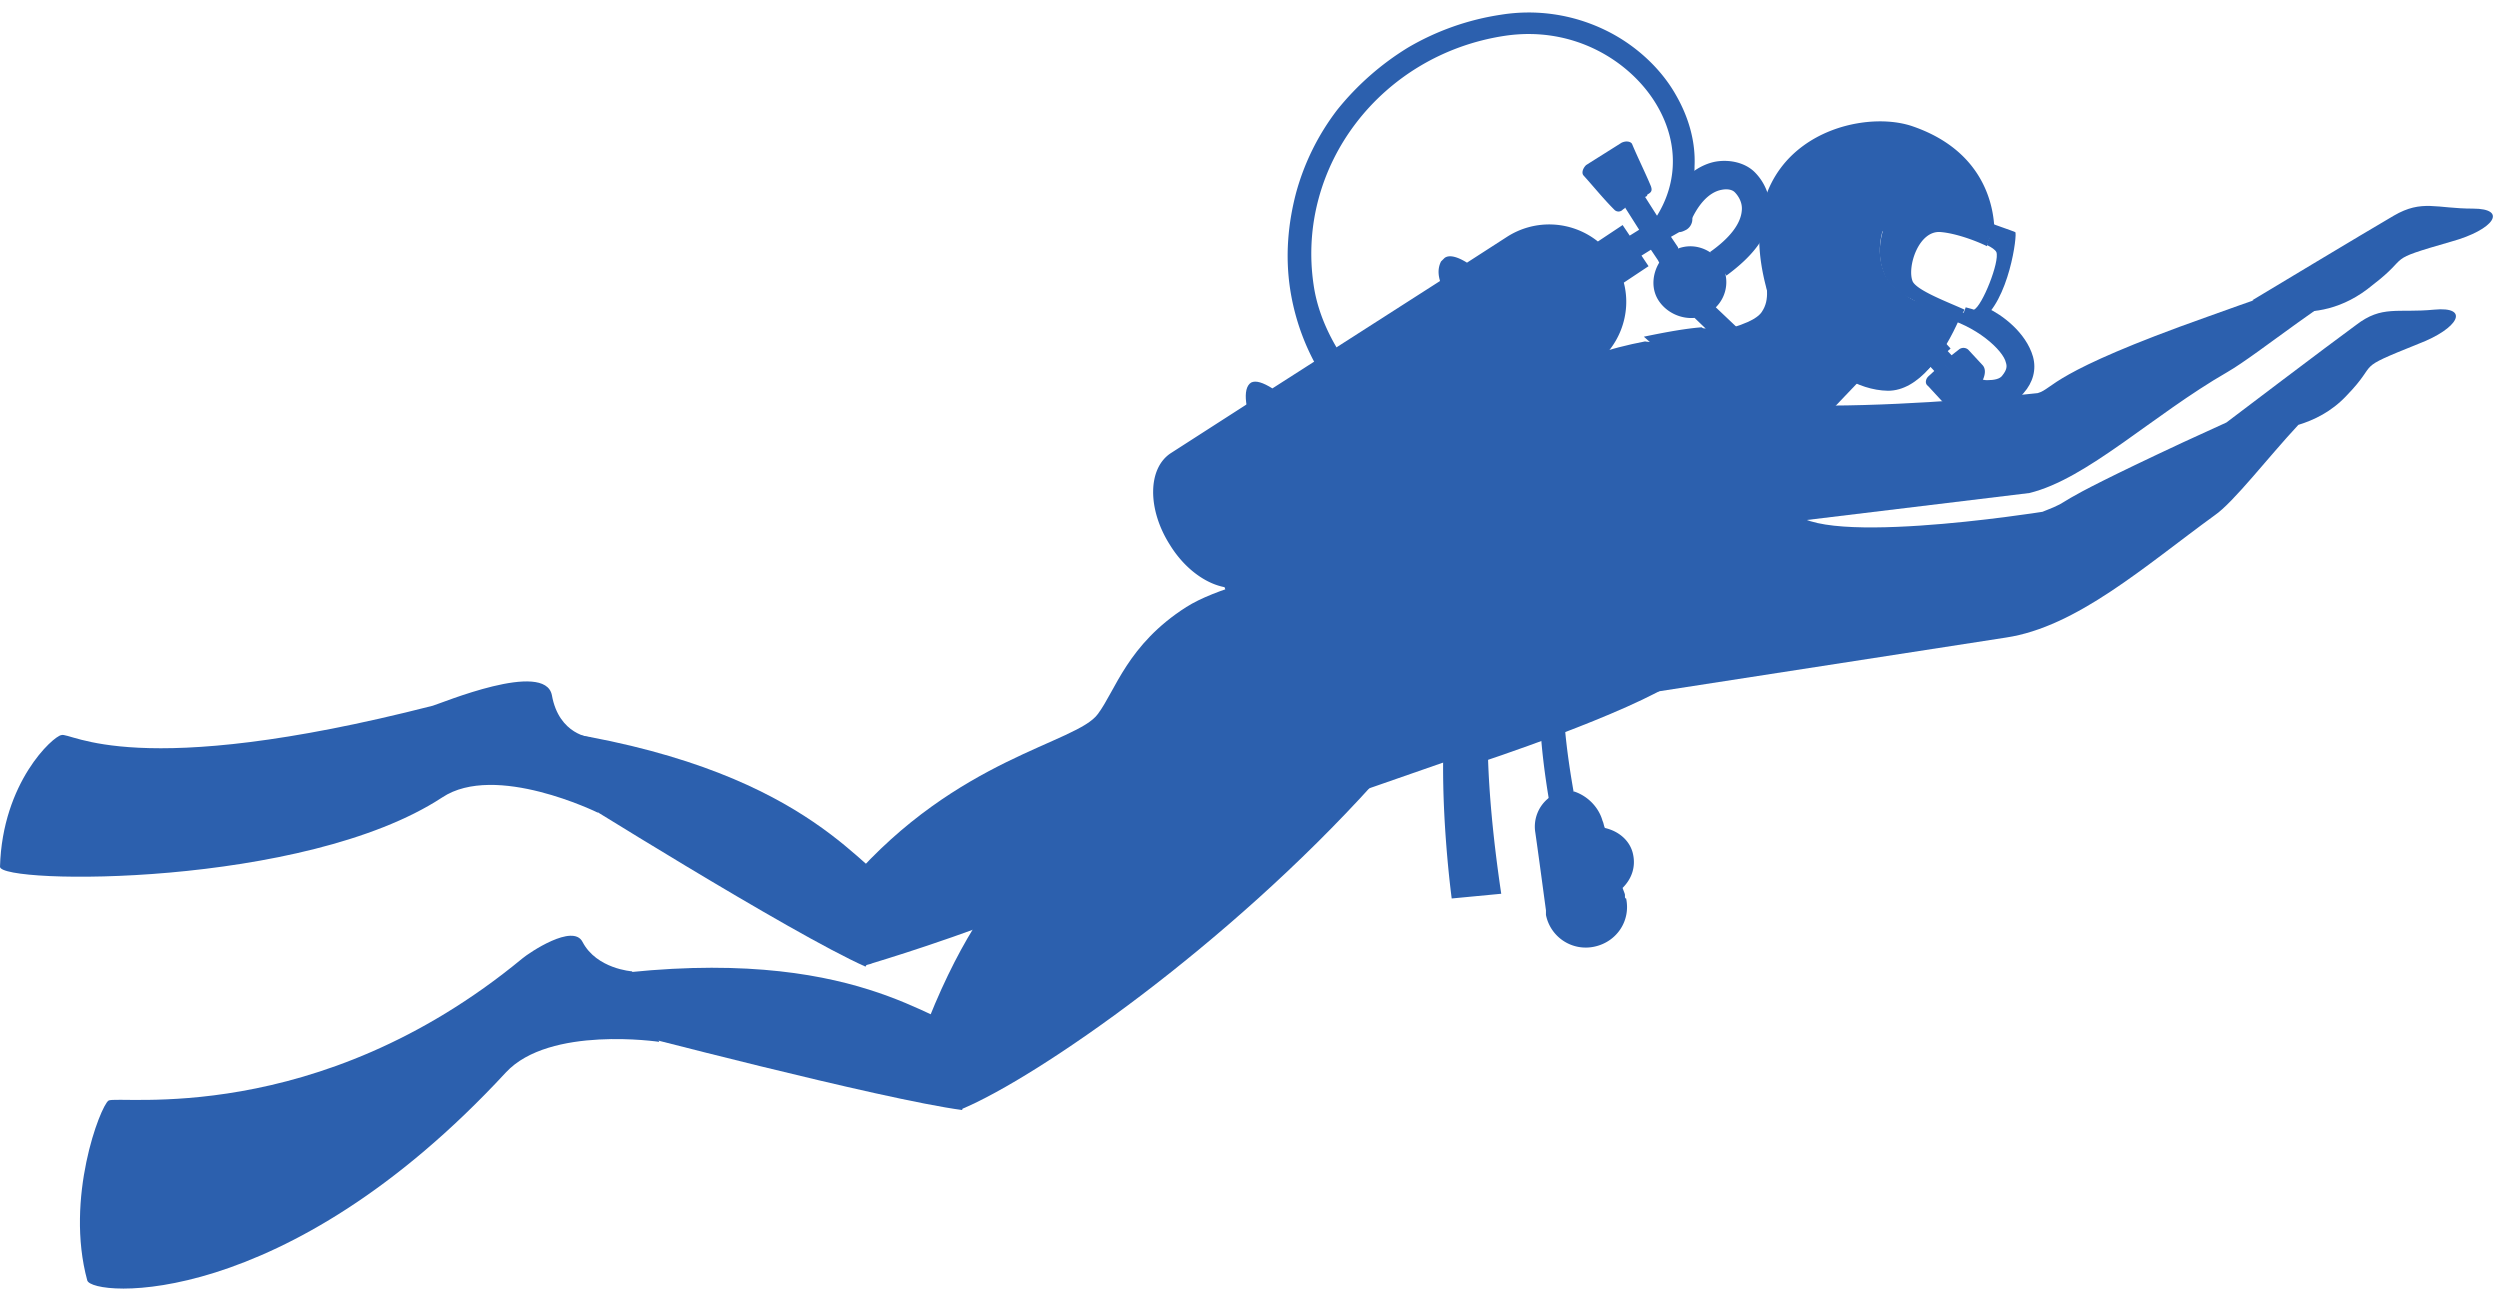 <svg viewBox="0 0 97 50" fill="none" xmlns="http://www.w3.org/2000/svg"><path d="M64.375 13.246s3.477-.364 3.98-1.14c.687-1.003-.686-2.143.824-4.833.778 1.277 2.334 2.462 3.386 2.964-.32 1.687-.595 3.146 1.647 4.058-.686.867-1.693.091-1.693.091l-2.608 2.736s-5.17 6.43-5.261 4.97c-.092-1.823-.275-8.846-.275-8.846zM69.684 6.452c.137-.182.32-.365.457-.547 1.968-2.143 7.092-.73 7.092 2.645 0 .228-.046.501-.091.73-2.929-1.551-3.981-1.14-4.393-.183-.64-.32-2.15-1.14-3.065-2.645z" fill="#2C60AE"/><path d="M51.705 18.445v.045c.366.867 1.419 2.235 3.02 3.42 1.327.958 3.431 2.098 6.085 2.098.778 0-1.418-3.74-.778-3.785 1.602-.137 2.06-3.329 7.092-.091-1.738 1.231-3.934 4.286-5.307 5.335-4.347 3.238-8.602 4.88-8.602 4.88s-7.595-7.57-5.445-9.12c.778-.548 2.928-2.235 3.935-2.782zM66.023 12.745a21.959 21.959 0 012.288.045s1.144-.638 2.608 1.916c-1.464-.548-1.784.456-1.784.456-.229.045-.412.182-.64.319-.23-.547-2.06-.183-2.288-.547-.367-.502.183-1.824-.184-2.19zM70.051 16.986l-.137.136c.137-.227.183-.227.137-.136zM66.344 16.575h.091c.229.547.366 1.186.32 1.733-.274-.502-.411-1.094-.411-1.733z" fill="#2C60AE"/><path d="M64.925 20.634c.961.364 1.922.775 2.745 1.14-.32.319-.686.547-1.143.775-.915-.593-1.74-1.14-2.425-1.596.32-.091.594-.228.823-.32zM53.303 17.806c.32.32 1.144 1.14 2.38 1.961 1.417.912 3.614 1.961 5.993 1.733.137 0 .274-.046.412-.046.549-.09 1.052-.182 1.464-.319.412.32-3.569-2.189-3.066-1.824.32.183 4.622 3.603 5.033 3.876-.869.365-1.418.228-2.608.32a28.67 28.67 0 01-2.104.09c-2.563 0-4.576-1.094-5.857-2.006-1.464-1.049-2.425-2.28-2.837-3.055l1.19-.73zM68.128 16.62a26.825 26.825 0 00-2.608-1.686c-.046-.046-.092-.137-.137-.183a11.973 11.973 0 00-1.602-1.687c.87-.182 1.647-.32 2.242-.365.275.183.824.73 1.419 1.642.274.41.503.866.686 1.322.183.41.366.867.457 1.277-.137-.046-.274-.182-.457-.32zM68.725 19.995c-.138.456-.32.912-.641 1.277-.824-.41-1.647-.73-2.47-1.094.686-.502 1.052-1.14 1.143-1.87.046-.593-.091-1.186-.32-1.733a2.532 2.532 0 00-.412-.775 19.498 19.498 0 012.7 2.098c.045.182.045.319.045.501.138.547.092 1.095-.045 1.596zM62.73 19.813c.504.137 1.053.364 1.648.593a2.652 2.652 0 01-.64.228 7.476 7.476 0 01-1.008-.821z" fill="#2C60AE"/><path d="M61.905 16.074c-.366.045.64.73.366.912-.32.182.275.137.046.456-.183.273 2.013-.091 1.922.182-.046.274-.183-.41-.137-.137.091.593-1.373 1.004-2.242 1.46-.275.136-.275.364-.275.364.183.183 1.739 1.596 2.059 1.87-.366.091-1.235 3.283-1.601 3.374-.138 0-7.413.639-7.55.684-2.242.228-.458-1.459-1.83-2.325-1.464-.958-2.517-3.147-.915-4.332l1.784-1.049c4.164-2.326 7.641-3.785 10.295-4.286.046.045 4.484.182 5.765 1.55-1.464-.73-7.183 1.186-7.687 1.277zM75.436 13.252l-.913.83.247.27.913-.83-.247-.27zM74.81 14.614c-.092.091-.138.274 0 .365l.548.593c.23.228.732.091 1.19-.274l-1.144-1.23-.595.546z" fill="#2C60AE"/><path d="M75.815 13.885l-.686.593-.64-.684c.32-.274.548-.456.686-.593l.64.684z" fill="#2C60AE"/><path d="M76 13.566a.28.28 0 01.366 0l.549.592c.229.229.046.73-.412 1.14l-1.144-1.23.64-.502zM73.484 10.328s-.138 0-.412-.182c-.138-.092-.046-.639.091-.821.183-.32.778-.183.64-.091-.365.228-.32 1.094-.32 1.094z" fill="#2C60AE"/><path d="M76.867 15.8h.137c.595.046 1.19-.137 1.51-.547.366-.41.504-.912.366-1.414-.274-.957-1.235-1.641-1.738-1.87l-1.876.32c1.418.32 2.47 1.322 2.562 1.778.046.137.046.274-.137.502-.092.137-.32.182-.595.182-.183 0-.55-.09-.824-.547l-.96.502c.365.593.915 1.003 1.555 1.094zM69.684 6.452s-.228.137-.549.82c-.32.685 1.739 3.284 1.83 3.33.092.045 1.922-2.143 1.922-2.189.046-.137-3.203-1.96-3.203-1.96zM56.461 17.898c.183-.046 10.25-4.423 10.386-4.423 0 .273 2.837.73 3.432 2.781 1.098 3.876-8.19 5.837-12.674 5.062-.595.638-1.144 1.55-5.765 4.377-1.373.867-3.157 2.828-3.66 3.284l-.961-2.098c.595-.684 2.928-3.238 3.706-4.195 1.922-2.371 4.713-4.287 5.536-4.788z" fill="#2C60AE"/><path d="M57.51 21.318c-2.607 4.15-7.183 4.97-9.379 7.934-.229.32.046 1.095-.091 1.505-.138.365-.824 1.413-.824 1.915 0 .228.046.502 0 .73-.046.182-.32.228-.458.136-.183-.136-.549-.638-.228-1.504.32-.775 0-.867-.275-.456-.732 1.14-1.464 2.37-1.83 2.736-.229.228-.732-.183-.55-.456.55-.958 1.373-2.098 1.282-2.235-.091-.137-.503.365-1.51 1.55-.137.137-.549.64-.64.73 0 0-.275.046-.458-.09-.183-.183-.137-.411-.137-.411.137-.137.595-.73.778-.958.732-.866 1.235-1.368 1.143-1.46-.091-.09-.274.138-.411.229-.366.273-1.053.82-1.419 1.14-.823.684-1.006.228-.915-.183 0 0 .092-.136 1.327-1.14.64-.547.96-.684.915-.82-.091-.137-.64.228-.732.273-.732.365-1.51.547-1.739.274 0 0 .366-.365 1.922-1.231 1.419-.776 1.602-1.87 2.745-2.007.32-.045 5.08-5.152 5.08-5.152.548-.639 6.542-1.277 6.405-1.05z" fill="#2C60AE"/><path d="M43.877 29.206c.184-.09.412-.045.504.137.091.183.046.41-.137.502l-2.425 1.505c-.183.09-.412.045-.504-.137-.091-.183-.045-.41.138-.502l2.424-1.505zM45.525 31.532c.092-.182.32-.228.503-.091.183.091.23.32.092.502l-1.602 2.37c-.091.183-.32.229-.503.092-.183-.091-.229-.32-.091-.502l1.601-2.37zM43.921 30.392c.138-.137.366-.091.504.046.137.137.091.365-.046.501l-2.242 1.779c-.137.137-.366.091-.503-.046-.138-.137-.092-.365.045-.501l2.242-1.779zM44.38 31.259c.137-.137.366-.137.55 0 .182.136.182.364.045.547l-1.876 2.143c-.137.137-.366.137-.55 0-.182-.137-.182-.365-.045-.547l1.876-2.143z" fill="#2C60AE"/><path d="M35.78 40.196c2.653-7.068 5.582-7.615 6.04-8.938.365-1.094.09-2.097 1.875-4.286 1.647-2.052 6.177-4.013 6.177-4.013l3.432 7.433c-5.72 6.338-13.04 11.4-15.969 12.631 0 0-.457-.684-.549-.638l-1.235-1.915c.091-.046.183-.183.229-.274z" fill="#2C60AE"/><path d="M23.515 37.825c9.746-1.231 12.72 2.052 14.139 2.097l-.32 3.147c-3.112-.41-13.361-3.1-13.361-3.1-.915-.822-.915-2.099-.458-2.144z" fill="#2C60AE"/><path d="M24.524 37.688s-1.372-.091-1.921-1.14c-.366-.73-2.06.41-2.334.639-8.007 6.611-15.74 5.29-16.06 5.517-.32.228-1.693 3.785-.823 6.977.183.638 7.64 1.231 16.243-8.071 1.693-1.824 5.948-1.186 5.948-1.186l-1.053-2.736zM32.99 34.177c4.163-4.788 8.784-5.335 9.608-6.475.686-.912 1.144-2.69 3.431-4.15 2.242-1.413 8.374-2.097 8.374-2.097l.091 6.338c-8.648 5.791-18.073 8.8-20.635 9.576-.092.046-.183.046-.275.091l-.87-3.01c.092-.09.184-.136.275-.273z" fill="#2C60AE"/><path d="M21.962 28.431c9.7 1.596 11.576 5.61 12.95 6.065l-1.328 3.01c-2.882-1.277-11.759-6.84-11.759-6.84-.686-1.095-.32-2.326.137-2.235z" fill="#2C60AE"/><path d="M22.923 28.614s-1.235-.091-1.51-1.642c-.274-1.368-4.3.32-4.621.41-11.576 2.964-14.047 1.004-14.413 1.14C2.06 28.569.092 30.348 0 33.63c0 .684 11.805.82 17.158-2.69 2.059-1.369 6.04.592 6.04.592l-.275-2.918zM69.868 17.761s-2.745 7.889-10.706 10.716c-8.282 2.918-14.78 5.107-14.78 5.107l25.486-15.823zM75.723 8.14s.503.182 1.052.364c-.412-.502-1.007-.638-1.693-.502.229 0 .412.046.64.137zM74.395 11.696c-.183-.046-.366-.182-.503-.274-.183-.09-.32-.228-.457-.365-.138-.136-.275-.319-.32-.456-.092-.228-.321-.82-.046-1.732 0-.046.045-.091.091-.137-2.013 1.049-4.026 2.827-4.118 2.964-.137.274 1.784 3.42 4.21 3.466 1.19 0 2.15-1.369 2.79-2.828-.503-.136-1.052-.319-1.098-.319-.137 0-.366-.228-.549-.32zM73.388 8.55c-.092.045-.183.09-.275.182.687-.365 1.373-.639 1.968-.73-.87-.091-1.373.41-1.693.547zM78.19 9.006c-.09-.046-.777-.274-1.372-.502.137.182.275.456.366.73 0 0-.046.09-.091.273.183.091.32.183.366.274.137.364-.55 2.097-.87 2.234 0 0-.137-.046-.32-.091-.046.137-.092.274-.183.365.366.09.686.182.732.182 1.144-.775 1.464-3.42 1.373-3.465z" fill="#2C60AE"/><path d="M74.212 10.92c-.229-.546.229-2.006 1.098-1.915.55.046 1.327.32 1.785.548.045-.183.091-.274.091-.274-.091-.32-.183-.547-.366-.73-.549-.182-1.052-.364-1.052-.364a1.62 1.62 0 00-.64-.137c-.596.091-1.282.365-1.968.73-.046.045-.046.09-.092.136-.274.912-.046 1.505.046 1.733.046.137.183.32.32.456.138.137.275.274.458.365.183.091.366.182.503.274.183.09.412.319.55.319.045 0 .64.182 1.097.319.046-.137.138-.274.183-.365-.594-.274-1.83-.73-2.013-1.094zM51.794 20.542l-3.157 2.052c-.915.593-2.38-.045-3.248-1.459-.87-1.368-.87-2.964.045-3.557l3.615-2.325c.092.684 1.281.73 1.967 1.732.641 1.095.183 3.147.778 3.557z" fill="#2C60AE"/><path d="M49.369 15.07l7.046-4.514c.092.684 1.51 1.14 2.196 2.189.687 1.049 1.007 2.097 1.602 2.462l-7.595 4.88c.045.41 0 .729-.183.866-.138.09-.275.09-.458 0-.046 0-.046 0-.091-.046h-.046c-.64-.273-1.51-1.186-2.288-2.417-.091-.136-.183-.319-.274-.456l-.275-.547c-.046-.137-.137-.228-.183-.365 0-.045 0-.045-.046-.09-.457-1.095-.595-1.962-.229-2.19.183-.09.458 0 .824.228zM65.109 10.191c-.458.274-.55.867-.275 1.277.275.456.87.547 1.281.274.458-.274.55-.867.275-1.277-.275-.456-.87-.547-1.281-.274zm.64.228h-.091l.046-.228h.091l-.046.228zm.366.274l-.045-.046.183-.136.045.045-.183.137zm-.228.775l.045-.046.138.183-.046.045-.138-.182zm-.412.046h.091l-.046.228h-.091l.046-.228zm-.366-.274l.045.046-.183.136-.045-.045.183-.137zm.411-.456c.092-.046.23-.046.275.046 0 .045.046.09.046.09l.595.138v.09l-.595-.136c0 .046-.046.046-.092.091-.091.046-.229.046-.274-.045-.092-.091-.046-.183.045-.274zm-.686-.046l.229.046v.091l-.229-.045v-.091zm.366-.455l.137.182-.045.046-.138-.183.046-.045z" fill="#2C60AE"/><path d="M62.913 5.54c-.504.32-.87.547-1.373.866-.137.137-.183.32-.092.41.412.457.778.913 1.19 1.323a.222.222 0 00.32 0c.046-.045.092-.045.092-.091l.549.866-.366.228-.275-.41-.96.638a3.026 3.026 0 00-3.524-.182l-1.555 1.003c-.366-.228-.687-.32-.87-.182l-.137.136c-.091.183-.137.41-.046.73.092.639.504 1.596 1.098 2.554.046.045.092.136.138.182.595.912 1.235 1.642 1.784 2.098.092.045.137.136.229.182.091.046.137.091.183.137.183.091.32.137.457.137h.046c.046 0 .137-.046.183-.046.183-.137.275-.456.183-.866l1.556-1.004c1.098-.73 1.601-2.052 1.281-3.283l.96-.638-.274-.41.366-.228.275.41.046.091c-.275.456-.32 1.049 0 1.505.32.456.869.684 1.372.638l2.517 2.417 1.144-.137-2.837-2.69a1.377 1.377 0 00.183-1.733c-.366-.547-1.052-.775-1.647-.547v-.046l-.275-.41.32-.182c.092 0 .184-.046.275-.092.229-.136.32-.456.137-.684-.137-.228-.457-.319-.686-.136-.091.045-.137.136-.183.228l-.32.182-.55-.866c.046 0 .092-.046.092-.092.183-.09.183-.182.137-.319-.228-.547-.503-1.094-.732-1.641-.045-.092-.228-.137-.411-.046zm2.104 4.514c.504-.319 1.19-.182 1.51.32.32.501.183 1.185-.32 1.504-.503.32-1.19.183-1.51-.319-.32-.502-.183-1.185.32-1.505z" fill="#2C60AE"/><path d="M57.283 18.992l.733-.73c-3.203-.912-6.59-4.012-7.047-7.204-.686-4.606 2.608-8.938 7.413-9.668 2.745-.41 4.941 1.05 5.902 2.69.915 1.551.823 3.284-.275 4.698l.687.547c.32-.456.594-.912.778-1.414.183-.456.274-.957.274-1.459.046-.958-.229-1.915-.732-2.782-.595-1.048-1.601-1.96-2.745-2.508A6.792 6.792 0 0058.244.57a10.07 10.07 0 00-3.614 1.276 10.67 10.67 0 00-2.746 2.417 9.337 9.337 0 00-1.601 3.238c-.32 1.231-.412 2.462-.229 3.693a8.888 8.888 0 002.288 4.743c1.235 1.322 3.248 2.553 4.941 3.055z" fill="#2C60AE"/><path d="M66.985 10.693c1.053-.775 1.647-1.55 1.693-2.417a2.056 2.056 0 00-.595-1.596c-.366-.365-.96-.502-1.51-.41-.503.09-1.464.501-2.104 2.097l1.052.41c.32-.82.778-1.322 1.281-1.413.229-.046.412 0 .503.091.092.091.32.365.275.73-.046.501-.457 1.049-1.235 1.596l.64.912z" fill="#2C60AE"/><path d="M64.378 11.103c.046.684.686 1.186 1.373 1.095.686-.046 1.19-.684 1.098-1.369-.046-.684-.687-1.185-1.373-1.094-.686.046-1.19.684-1.098 1.368zM77.37 9.325s.412-3.192-3.157-4.423c-2.242-.776-7.183.684-5.673 6.292 1.555 5.837.64-5.061 8.83-1.87zM62.179 31.851c.046.092.046.183.091.274.595.137 1.007.547 1.098 1.049.092.456-.045.912-.411 1.277.045.136.091.228.091.273v.046c0 .045 0 .091.046.091.183.866-.366 1.687-1.236 1.87a1.574 1.574 0 01-1.875-1.232v-.182c-.046-.32-.23-1.733-.412-3.01a1.415 1.415 0 01.549-1.368l.96-.228c.55.183.962.639 1.099 1.14z" fill="#2C60AE"/><path d="M61.175 22.914c.183-.137.366-.228.595-.32l.32.821a1.372 1.372 0 00-.366.183c-1.144.866-1.418 3.1-.595 7.524l-1.006.045c-.778-4.56-.367-7.159 1.052-8.253zM57.745 27.838s-.183 2.235.503 6.84l-1.922.183s-.503-3.694-.274-6.84c.229-2.189.915-1.961 1.693-.183z" fill="#2C60AE"/><path d="M62.869 21.09c-.138-1.277 6.405-7.25 6.405-7.25.092.273.458 7.706-.274 8.846-1.602 2.416-3.249 3.283-3.798 3.648-2.013 1.367-7.87 3.283-7.87 3.283-1.235-.32 5.628-7.25 5.537-8.527z" fill="#2C60AE"/><path d="M94.438 12.015c-1.418.137-2.013-.182-3.02.593-1.006.73-5.033 3.785-5.033 3.785-.595.274-1.19.547-1.693.775-5.856 2.736-3.934 2.098-5.444 2.69 0 0-9.426 1.505-9.746-.227-.32-1.733-4.255-2.782-4.713-2.782-.457 0-5.902 3.511-5.902 3.511l5.399 6.475 13.543-2.097c2.746-.41 5.4-2.782 8.099-4.743.732-.501 2.059-2.234 3.248-3.51.595-.183 1.281-.502 1.876-1.14 1.327-1.369.183-.958 2.791-2.007 1.556-.593 2.013-1.46.595-1.323zM87.39 11.65s4.393-2.644 5.491-3.283c1.098-.638 1.647-.273 3.066-.273 1.372 0 .823.82-.824 1.276-2.7.776-1.51.502-3.065 1.688-2.288 1.915-4.667.592-4.667.592z" fill="#2C60AE"/><path d="M90.227 10.693c-.687.228-3.066 1.048-4.576 1.596-6.177 2.188-5.948 2.781-6.589 2.964 0 0-13.085 1.459-14.55-.684-.869-1.323 6.132-1.505 5.674-1.46-.458.046-4.484 2.554-4.484 2.554l2.883 4.697 10.157-1.231c2.242-.548 4.758-3.01 7.687-4.697 1.19-.684 4.163-3.147 5.582-3.694l-1.784-.045z" fill="#2C60AE"/></svg>